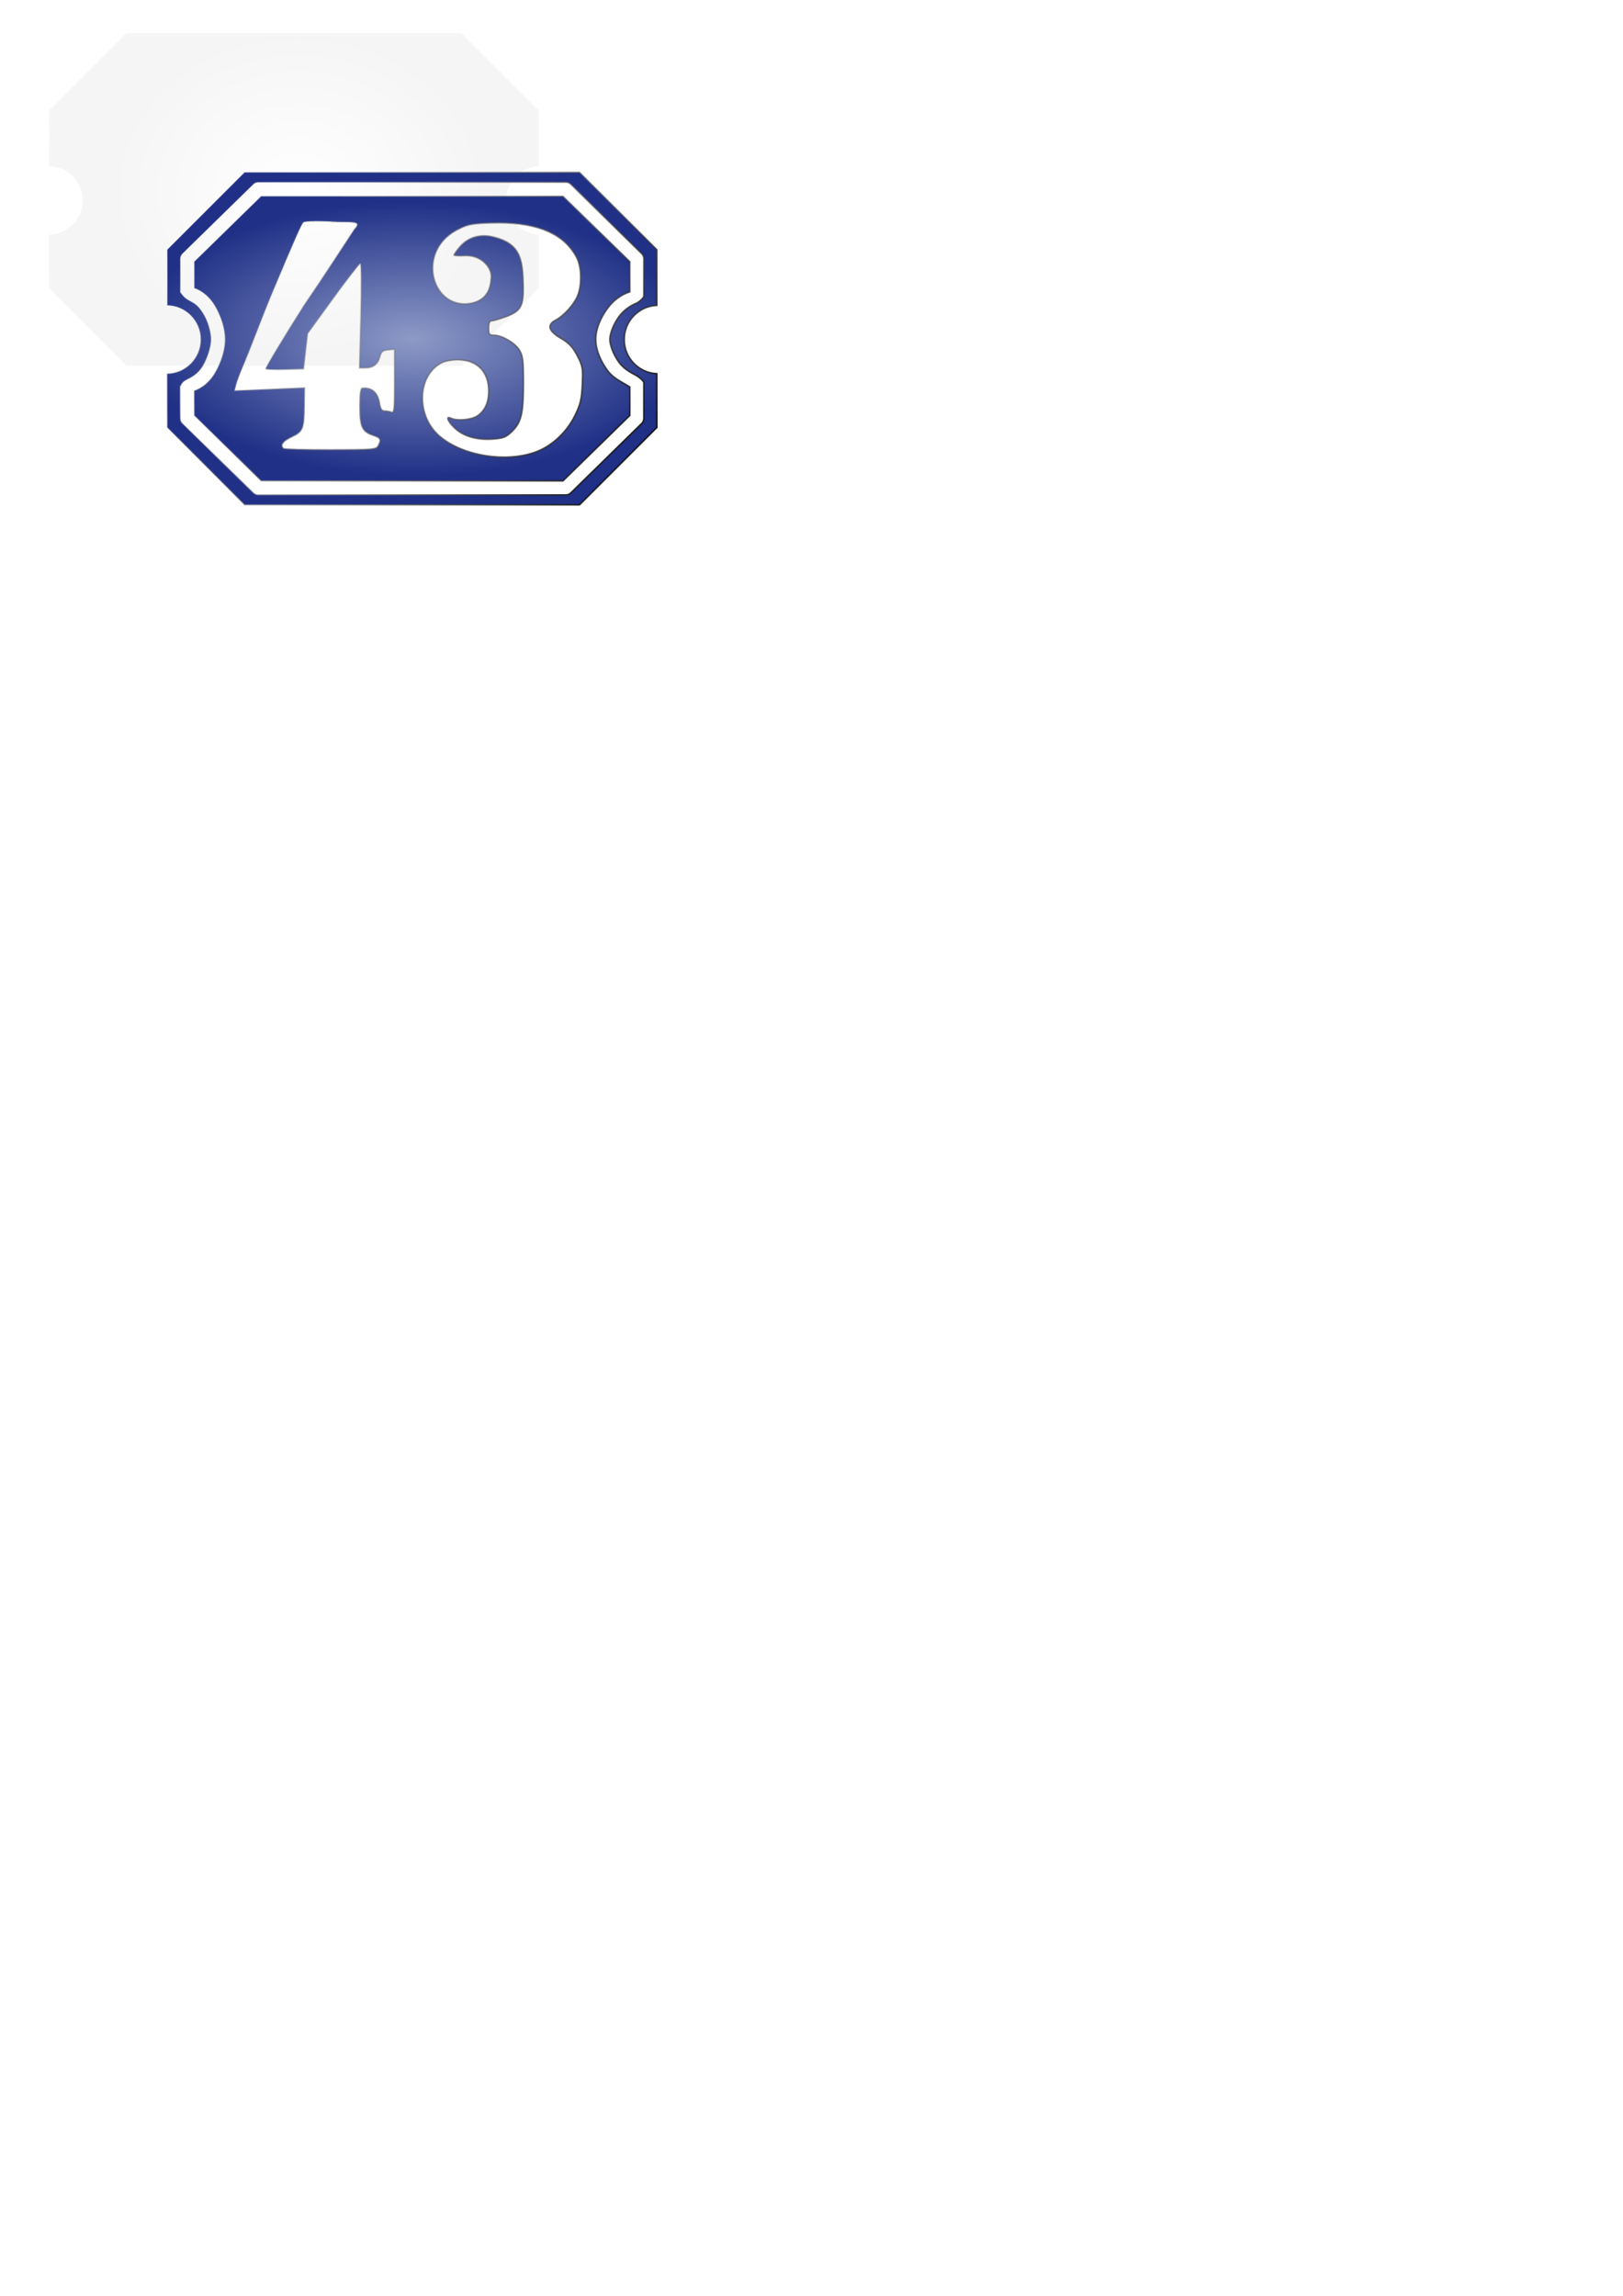 <svg width="210mm" height="297mm" version="1.1" viewBox="0 0 210 297" xmlns="http://www.w3.org/2000/svg" xmlns:xlink="http://www.w3.org/1999/xlink">
  <defs>
    <radialGradient id="radialGradient3112" cx="149.65" cy="242.41" r="31.681" gradientTransform="matrix(-.015 .663 -.771 -.018 227.85 -69.826)" gradientUnits="userSpaceOnUse">
      <stop stop-color="#fff" offset="0"/>
      <stop stop-color="#f5f5f5" offset="1"/>
    </radialGradient>
    <radialGradient id="radialGradient3120" cx="150.07" cy="242.48" r="31.681" gradientTransform="matrix(1.126 .01 -.005 .559 -129.69 -111.19)" gradientUnits="userSpaceOnUse">
      <stop stop-color="#8d9ac7" offset="0"/>
      <stop stop-color="#203086" offset="1"/>
    </radialGradient>
    <linearGradient id="linearGradient3130" x1="180.88" x2="119.91" y1="263.35" y2="222.76" gradientTransform="translate(-112.06 -216.68)" gradientUnits="userSpaceOnUse">
      <stop offset="0"/>
      <stop stop-color="#d0d0d0" stop-opacity="0" offset="1"/>
    </linearGradient>
    <filter id="filter3578" color-interpolation-filters="sRGB">
      <feFlood flood-color="rgb(0,0,0)" flood-opacity=".498" result="flood"/>
      <feComposite in="flood" in2="SourceGraphic" operator="out" result="composite1"/>
      <feGaussianBlur in="composite1" result="blur" stdDeviation="3.2"/>
      <feOffset dx="5.09" dy="6" result="offset"/>
      <feComposite in="offset" in2="SourceGraphic" operator="atop" result="fbSourceGraphic"/>
      <feColorMatrix in="fbSourceGraphic" result="fbSourceGraphicAlpha" values="0 0 0 -1 0 0 0 0 -1 0 0 0 0 -1 0 0 0 0 1 0"/>
      <feFlood flood-color="rgb(19,29,114)" flood-opacity=".38" in="fbSourceGraphic" result="flood"/>
      <feComposite in="flood" in2="fbSourceGraphic" operator="out" result="composite1"/>
      <feGaussianBlur in="composite1" result="blur" stdDeviation="3.2"/>
      <feOffset dx="5.1" dy="6" result="offset"/>
      <feComposite in="offset" in2="fbSourceGraphic" operator="atop" result="fbSourceGraphic"/>
      <feColorMatrix in="fbSourceGraphic" result="fbSourceGraphicAlpha" values="0 0 0 -1 0 0 0 0 -1 0 0 0 0 -1 0 0 0 0 1 0"/>
      <feFlood flood-color="rgb(19,29,114)" flood-opacity=".38" in="fbSourceGraphic" result="flood"/>
      <feComposite in="flood" in2="fbSourceGraphic" operator="out" result="composite1"/>
      <feGaussianBlur in="composite1" result="blur" stdDeviation="3.2"/>
      <feOffset dx="5.1" dy="6" result="offset"/>
      <feComposite in="offset" in2="fbSourceGraphic" operator="atop" result="composite2"/>
    </filter>
  </defs>
  <g>
    <path d="m16.357 4.3-10 10c0.019 0.946 5e-3 5.336 0 7.197 2.409 0.05 4.335 2.017 4.335 4.426-7e-5 2.417-1.939 4.387-4.355 4.426-4e-3 3.037 0.02 6.952 0.02 6.952l10 10h43.341c4.095-4.095 6.551-6.551 10-10v-6.956c-2.361-0.112-4.217-2.058-4.217-4.421-6e-5 -2.363 1.857-4.31 4.217-4.422v-7.201l-10-10z" fill="url(#radialGradient3112)" stroke-width=".265" style="mix-blend-mode:normal"/>
    <path d="m16.357 4.3-10 10c0.019 0.946 5e-3 5.336 0 7.197 2.409 0.05 4.335 2.017 4.335 4.426-7e-5 2.417-1.939 4.387-4.355 4.426-4e-3 3.037 0.02 6.952 0.02 6.952l10 10h43.341c4.095-4.095 6.551-6.551 10-10v-6.956c-2.361-0.112-4.217-2.058-4.217-4.421-6e-5 -2.363 1.857-4.31 4.217-4.422v-7.201l-10-10zm1.769 1.277h39.801c0.237-2.6e-4 0.465 0.092 0.635 0.258 2.896 2.833 6.248 6.113 9.183 8.985 0.175 0.171 0.273 0.404 0.273 0.649l-2e-3 4.882c-0.177 0.3-0.401 0.535-0.889 0.842-0.562 0.213-1.571 0.739-2.304 1.722-0.733 0.983-1.207 2.251-1.207 2.994 6e-5 0.743 0.474 2.013 1.207 2.996 0.733 0.983 1.79 1.419 2.272 1.712 0 0 0.681 0.391 0.921 0.852l2e-3 4.662c-3e-4 0.244-0.099 0.478-0.273 0.649-3.167 3.098-5.423 5.305-9.183 8.985-0.17 0.166-0.398 0.259-0.635 0.259h-39.801c-0.237-2.9e-4 -0.465-0.093-0.635-0.259l-9.182-8.985c-0.171-0.167-0.27-0.396-0.273-0.635 0 0-0.023-1.409-0.02-4.142 0.295-0.53 0.376-0.64 0.895-0.908 0.518-0.268 1.417-0.682 2.061-1.793 0.644-1.111 1.045-2.555 1.045-3.393-5e-5 -0.835-0.348-2.306-1.039-3.387-0.754-1.179-1.088-1.242-2.053-1.797-0.494-0.35-0.481-0.414-0.889-0.908 7e-5 -2.224 0.015-2.077 0-4.344-1e-3 -0.246 0.097-0.482 0.273-0.654l9.182-8.985c0.17-0.165 0.398-0.258 0.635-0.258zm0.371 1.816-8.644 8.457c8e-3 1.476 2e-3 2.085 0 3.416 1.134 0.404 2.071 1.259 2.699 2.35 0.797 1.383 1.282 2.963 1.282 4.293-3e-5 1.334-0.488 2.919-1.289 4.303-0.632 1.091-1.572 1.943-2.709 2.344 2e-3 1.835 0.013 2.997 0.015 3.191l8.646 8.459h39.059c3.46-3.385 5.712-5.589 8.644-8.457v-3.686c-0.924-0.599-2.101-1.09-2.834-2.072-0.926-1.241-1.568-2.702-1.568-4.082-4e-5 -1.38 0.643-2.839 1.568-4.08 0.733-0.982 1.718-1.714 2.834-2.072v-3.906c-2.785-2.725-5.895-5.767-8.644-8.457zm6.953 3.218v5.1e-4c0.251-3e-3 0.519-8.1e-4 0.792 7e-3l1.984 0.057c-1.984-0.057-0.019 0.07 1.471 0.052 1.368 0.03 1.526 0.205 0.856 0.941-2.32 3.519-3.882 5.984-6.487 9.786-2.806 4.438-4.968 8.03-4.968 8.252 0 0.094 1.101 0.137 2.447 0.096l2.447-0.076 0.265-2.285 0.265-2.285 3.29-4.528c1.81-2.49 3.393-4.528 3.518-4.528 0.126 0 0.155 3.02 0.065 6.747l-0.164 6.747h0.762c1.001 0 1.619-0.479 1.878-1.455 0.171-0.643 0.37-0.809 1.053-0.876l0.843-0.083v4.146c0 3.672-0.048 4.128-0.419 3.985-0.23-0.088-0.632-0.161-0.892-0.161-0.345 0-0.518-0.276-0.636-1.013-0.217-1.36-1.004-2.043-2.22-1.928-0.237 0.022-0.331 0.689-0.331 2.353 0 2.661 0.288 3.291 1.72 3.764 0.986 0.325 1.085 0.529 0.652 1.34h-5.2e-4c-0.258 0.482-0.611 0.512-6.173 0.512-3.245 0-5.979-0.079-6.076-0.176-0.435-0.435-0.084-0.917 1.075-1.472 1.47-0.705 1.595-1.022 1.633-4.144l0.026-2.221-4.53 0.187-4.53 0.187 0.183-0.744c0.101-0.409 0.466-1.399 0.811-2.199 0.345-0.8 1.178-2.884 1.852-4.63s1.5-3.83 1.837-4.63c3.213-7.644 3.998-9.418 4.235-9.582 0.114-0.078 0.714-0.131 1.467-0.14zm23.776 0.221v5.2e-4c5.243 0.013 8.545 1.494 10.112 4.529 0.624 1.209 0.67 3.539 0.097 4.914-0.474 1.136-1.779 2.578-2.831 3.13-1.175 0.616-0.95 1.419 0.66 2.352 1.065 0.617 1.54 1.118 2.133 2.249 0.704 1.344 0.754 1.63 0.658 3.738-0.087 1.91-0.244 2.566-0.959 4.018-1.055 2.144-2.945 3.911-5.006 4.682-3.857 1.443-9.432 0.554-12.45-1.985-3.113-2.62-2.985-7.872 0.233-9.536 0.412-0.213 1.321-0.387 2.019-0.387 2.524 7.9e-4 4.048 1.523 4.048 4.044 0 1.506-0.494 2.578-1.487 3.228-0.764 0.501-2.57 0.662-3.342 0.298-0.788-0.372-0.536 0.368 0.438 1.287 1.13 1.065 2.853 1.56 4.915 1.411 1.363-0.099 1.728-0.242 2.484-0.975 1.219-1.181 1.49-2.323 1.489-6.281-7.9e-4 -2.917-0.076-3.531-0.519-4.258-0.574-0.941-2.267-1.929-3.306-1.929-0.592 0-0.672-0.111-0.672-0.926 0-0.636 0.121-0.926 0.387-0.926 0.213 0 1.048-0.247 1.856-0.549 2.079-0.778 2.352-1.397 2.202-4.989-0.136-2.937-0.69-4.709-4.313-5.425-1.62-0.219-2.943 0.269-3.937 1.45-0.381 0.453-0.693 0.904-0.693 1.002-2.1e-4 0.098 0.655 0.137 1.457 0.087 2.12-0.094 3.598 1.617 3.348 3.027-0.117 1.847-1.055 2.898-2.823 3.164-5 0.644-6.949-7.088-1.187-9.715 0.972-0.505 1.691-0.635 3.918-0.709 0.367-0.012 0.725-0.018 1.074-0.018z" fill="url(#radialGradient3120)" filter="url(#filter3578)" stroke="url(#linearGradient3130)" stroke-width=".2"/>
  </g>
</svg>
